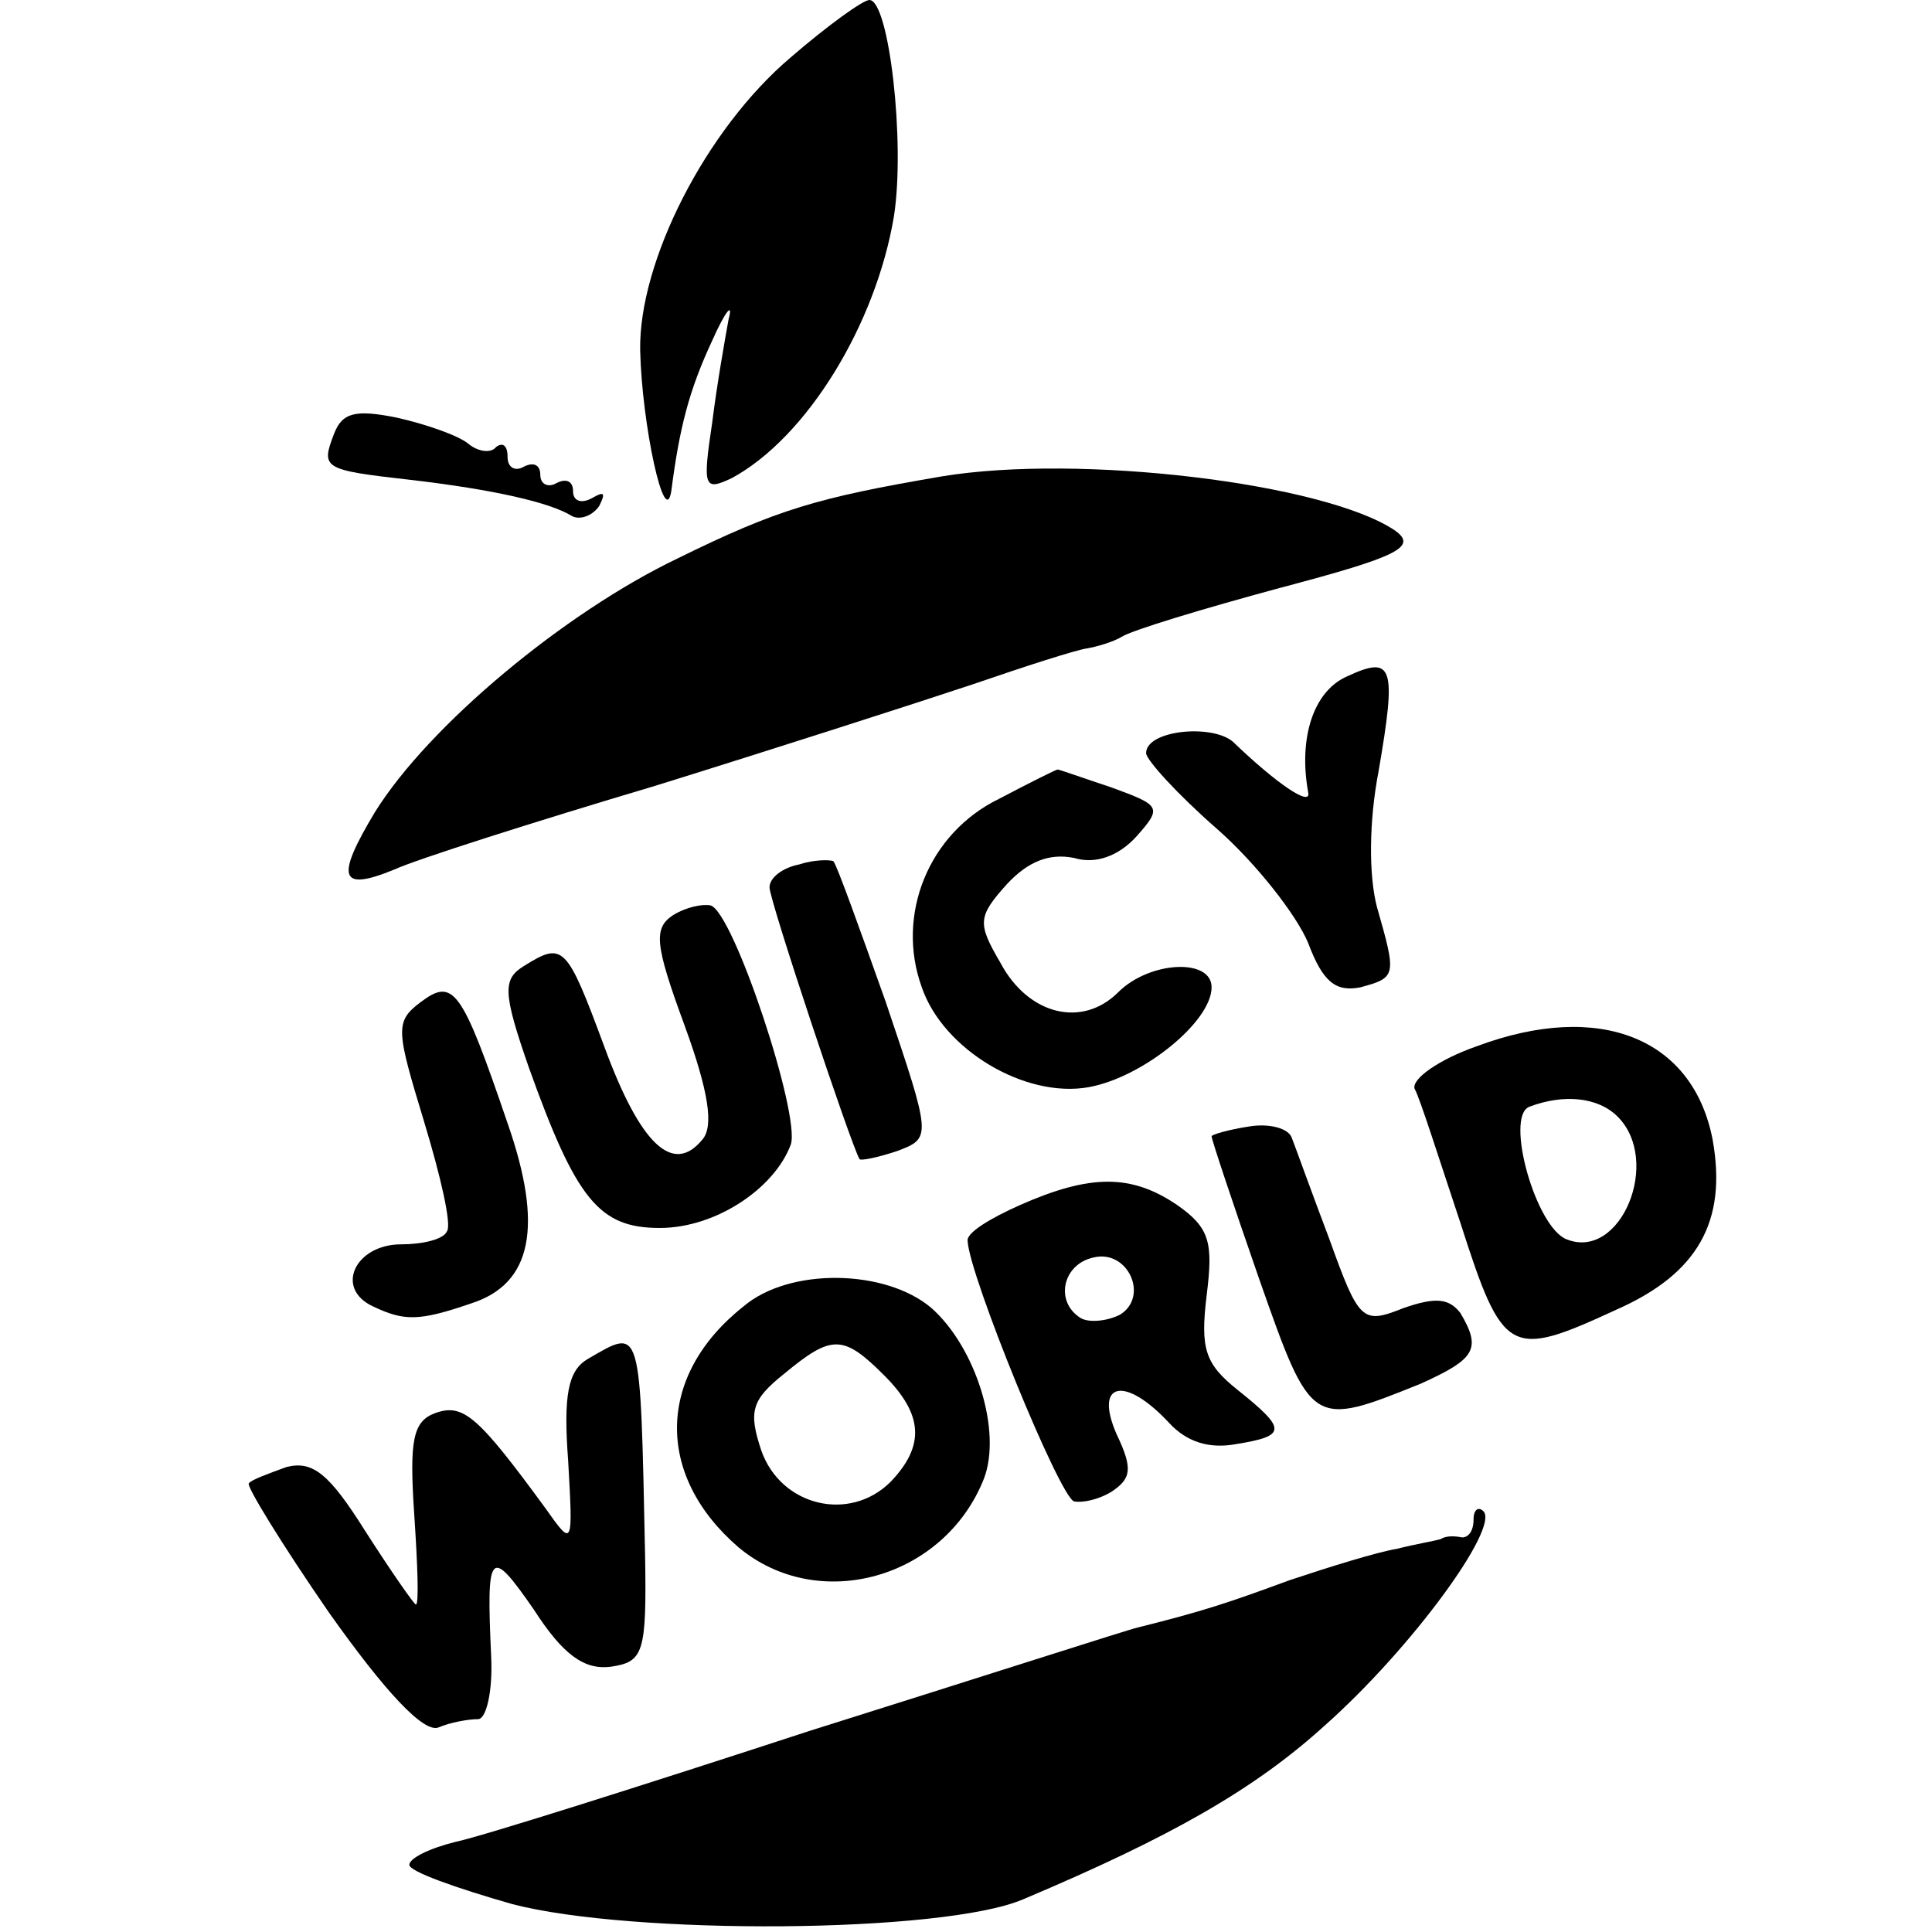 <?xml version="1.0" standalone="no"?>
<!DOCTYPE svg PUBLIC "-//W3C//DTD SVG 20010904//EN"
 "http://www.w3.org/TR/2001/REC-SVG-20010904/DTD/svg10.dtd">
<svg version="1.0" xmlns="http://www.w3.org/2000/svg"
 width="118pt" height="118pt" viewBox="0 0 118 118"
 preserveAspectRatio="xMidYMid meet">
<g transform="translate(0,118) scale(0.1,-0.1)"
fill="#000000" stroke="none">
<path d="M483 1145 c-52 -44 -93 -125 -92 -179 1 -45 15 -110 19 -86 5 39 11
62 25 92 8 18 13 24 10 13 -2 -11 -7 -39 -10 -63 -6 -40 -5 -42 12 -34 46 25
88 94 99 160 7 45 -3 132 -15 132 -4 0 -26 -16 -48 -35z"/>
<path d="M204 915 c-8 -21 -7 -22 46 -28 52 -6 86 -14 99 -22 5 -3 13 0 17 6
4 8 3 9 -4 5 -7 -4 -12 -2 -12 4 0 6 -4 8 -10 5 -5 -3 -10 -1 -10 5 0 6 -4 8
-10 5 -5 -3 -10 -1 -10 6 0 7 -3 9 -7 6 -3 -4 -11 -3 -17 2 -6 5 -26 12 -44
16 -25 5 -33 3 -38 -10z"/>
<path d="M575 889 c-76 -13 -100 -20 -161 -50 -69 -33 -152 -102 -185 -155
-24 -40 -22 -49 12 -35 13 6 85 29 159 51 74 23 161 51 194 62 32 11 63 21 70
22 6 1 16 4 21 7 6 4 49 17 97 30 72 19 84 25 70 35 -43 29 -193 47 -277 33z"/>
<path d="M823 767 c-21 -9 -30 -38 -24 -71 2 -9 -19 5 -46 31 -13 11 -53 7
-53 -7 0 -4 19 -25 43 -46 24 -21 49 -53 56 -70 9 -24 17 -30 32 -27 22 6 22
7 10 49 -5 19 -5 52 1 83 11 64 9 71 -19 58z"/>
<path d="M610 692 c-43 -21 -63 -71 -47 -115 13 -38 63 -68 102 -61 33 6 75
40 75 61 0 18 -38 16 -57 -3 -22 -22 -55 -14 -72 18 -14 24 -14 28 4 48 13 14
26 19 41 16 13 -4 27 1 38 13 16 18 15 19 -15 30 -18 6 -32 11 -33 11 -1 0
-17 -8 -36 -18z"/>
<path d="M488 652 c-10 -2 -18 -8 -18 -14 0 -8 50 -158 55 -166 1 -1 11 1 23
5 21 8 21 8 -7 91 -16 45 -30 84 -32 86 -2 1 -12 1 -21 -2z"/>
<path d="M411 621 c-12 -8 -11 -18 7 -67 15 -41 18 -62 11 -70 -18 -22 -38 -3
-60 57 -23 62 -25 64 -49 49 -13 -8 -13 -16 3 -62 29 -81 43 -98 80 -98 34 0
70 24 80 51 6 18 -35 142 -49 146 -5 1 -15 -1 -23 -6z"/>
<path d="M257 568 c-16 -12 -15 -17 2 -73 10 -33 17 -63 14 -67 -2 -5 -15 -8
-28 -8 -28 0 -41 -27 -17 -38 19 -9 28 -9 60 2 37 12 44 47 22 110 -28 82 -33
89 -53 74z"/>
<path d="M902 541 c-23 -8 -40 -20 -38 -26 3 -5 15 -43 28 -82 26 -81 30 -83
95 -53 50 22 68 54 59 104 -12 62 -69 85 -144 57z m86 -43 c27 -27 2 -88 -31
-75 -19 7 -38 75 -23 81 21 8 42 6 54 -6z"/>
<path d="M763 492 c-13 -2 -23 -5 -23 -6 0 -2 13 -41 29 -87 32 -91 32 -91 99
-64 33 15 37 21 24 43 -7 9 -15 10 -35 3 -25 -10 -27 -8 -45 42 -11 29 -21 57
-23 62 -2 6 -14 9 -26 7z"/>
<path d="M623 444 c-18 -8 -33 -17 -32 -22 1 -21 56 -156 65 -159 5 -1 15 1
23 6 12 8 13 14 3 35 -14 32 5 36 32 7 11 -12 25 -16 41 -13 31 5 31 9 1 33
-20 16 -23 25 -19 58 4 32 2 41 -18 55 -28 19 -53 19 -96 0z m61 -67 c-8 -4
-19 -5 -24 -2 -16 10 -11 33 8 37 21 5 34 -24 16 -35z"/>
<path d="M454 382 c-53 -42 -54 -103 -3 -147 49 -41 126 -19 150 42 11 29 -5
80 -32 104 -28 24 -87 25 -115 1z m86 -42 c24 -24 25 -43 4 -65 -25 -25 -67
-15 -79 19 -8 24 -6 31 14 47 29 24 36 24 61 -1z"/>
<path d="M359 350 c-12 -7 -15 -22 -12 -62 3 -53 3 -53 -14 -29 -41 56 -50 64
-67 58 -14 -5 -16 -17 -13 -62 2 -30 3 -55 1 -55 -1 0 -15 20 -31 45 -22 35
-32 43 -48 39 -11 -4 -22 -8 -23 -10 -2 -1 20 -37 49 -79 34 -48 58 -74 67
-70 7 3 18 5 24 5 5 0 9 17 8 38 -3 65 -1 68 26 29 18 -28 31 -37 47 -35 20 3
22 8 21 68 -3 143 -2 139 -35 120z"/>
<path d="M900 252 c0 -7 -3 -11 -7 -11 -5 1 -10 1 -13 -1 -3 -1 -15 -3 -27 -6
-12 -2 -41 -11 -65 -19 -38 -14 -53 -19 -93 -29 -5 -1 -95 -30 -200 -63 -104
-34 -202 -65 -217 -68 -16 -4 -28 -10 -28 -14 0 -4 28 -14 63 -24 73 -19 263
-18 312 3 90 38 141 67 184 106 53 47 107 121 97 131 -3 3 -6 1 -6 -5z"/>
</g>
</svg>
